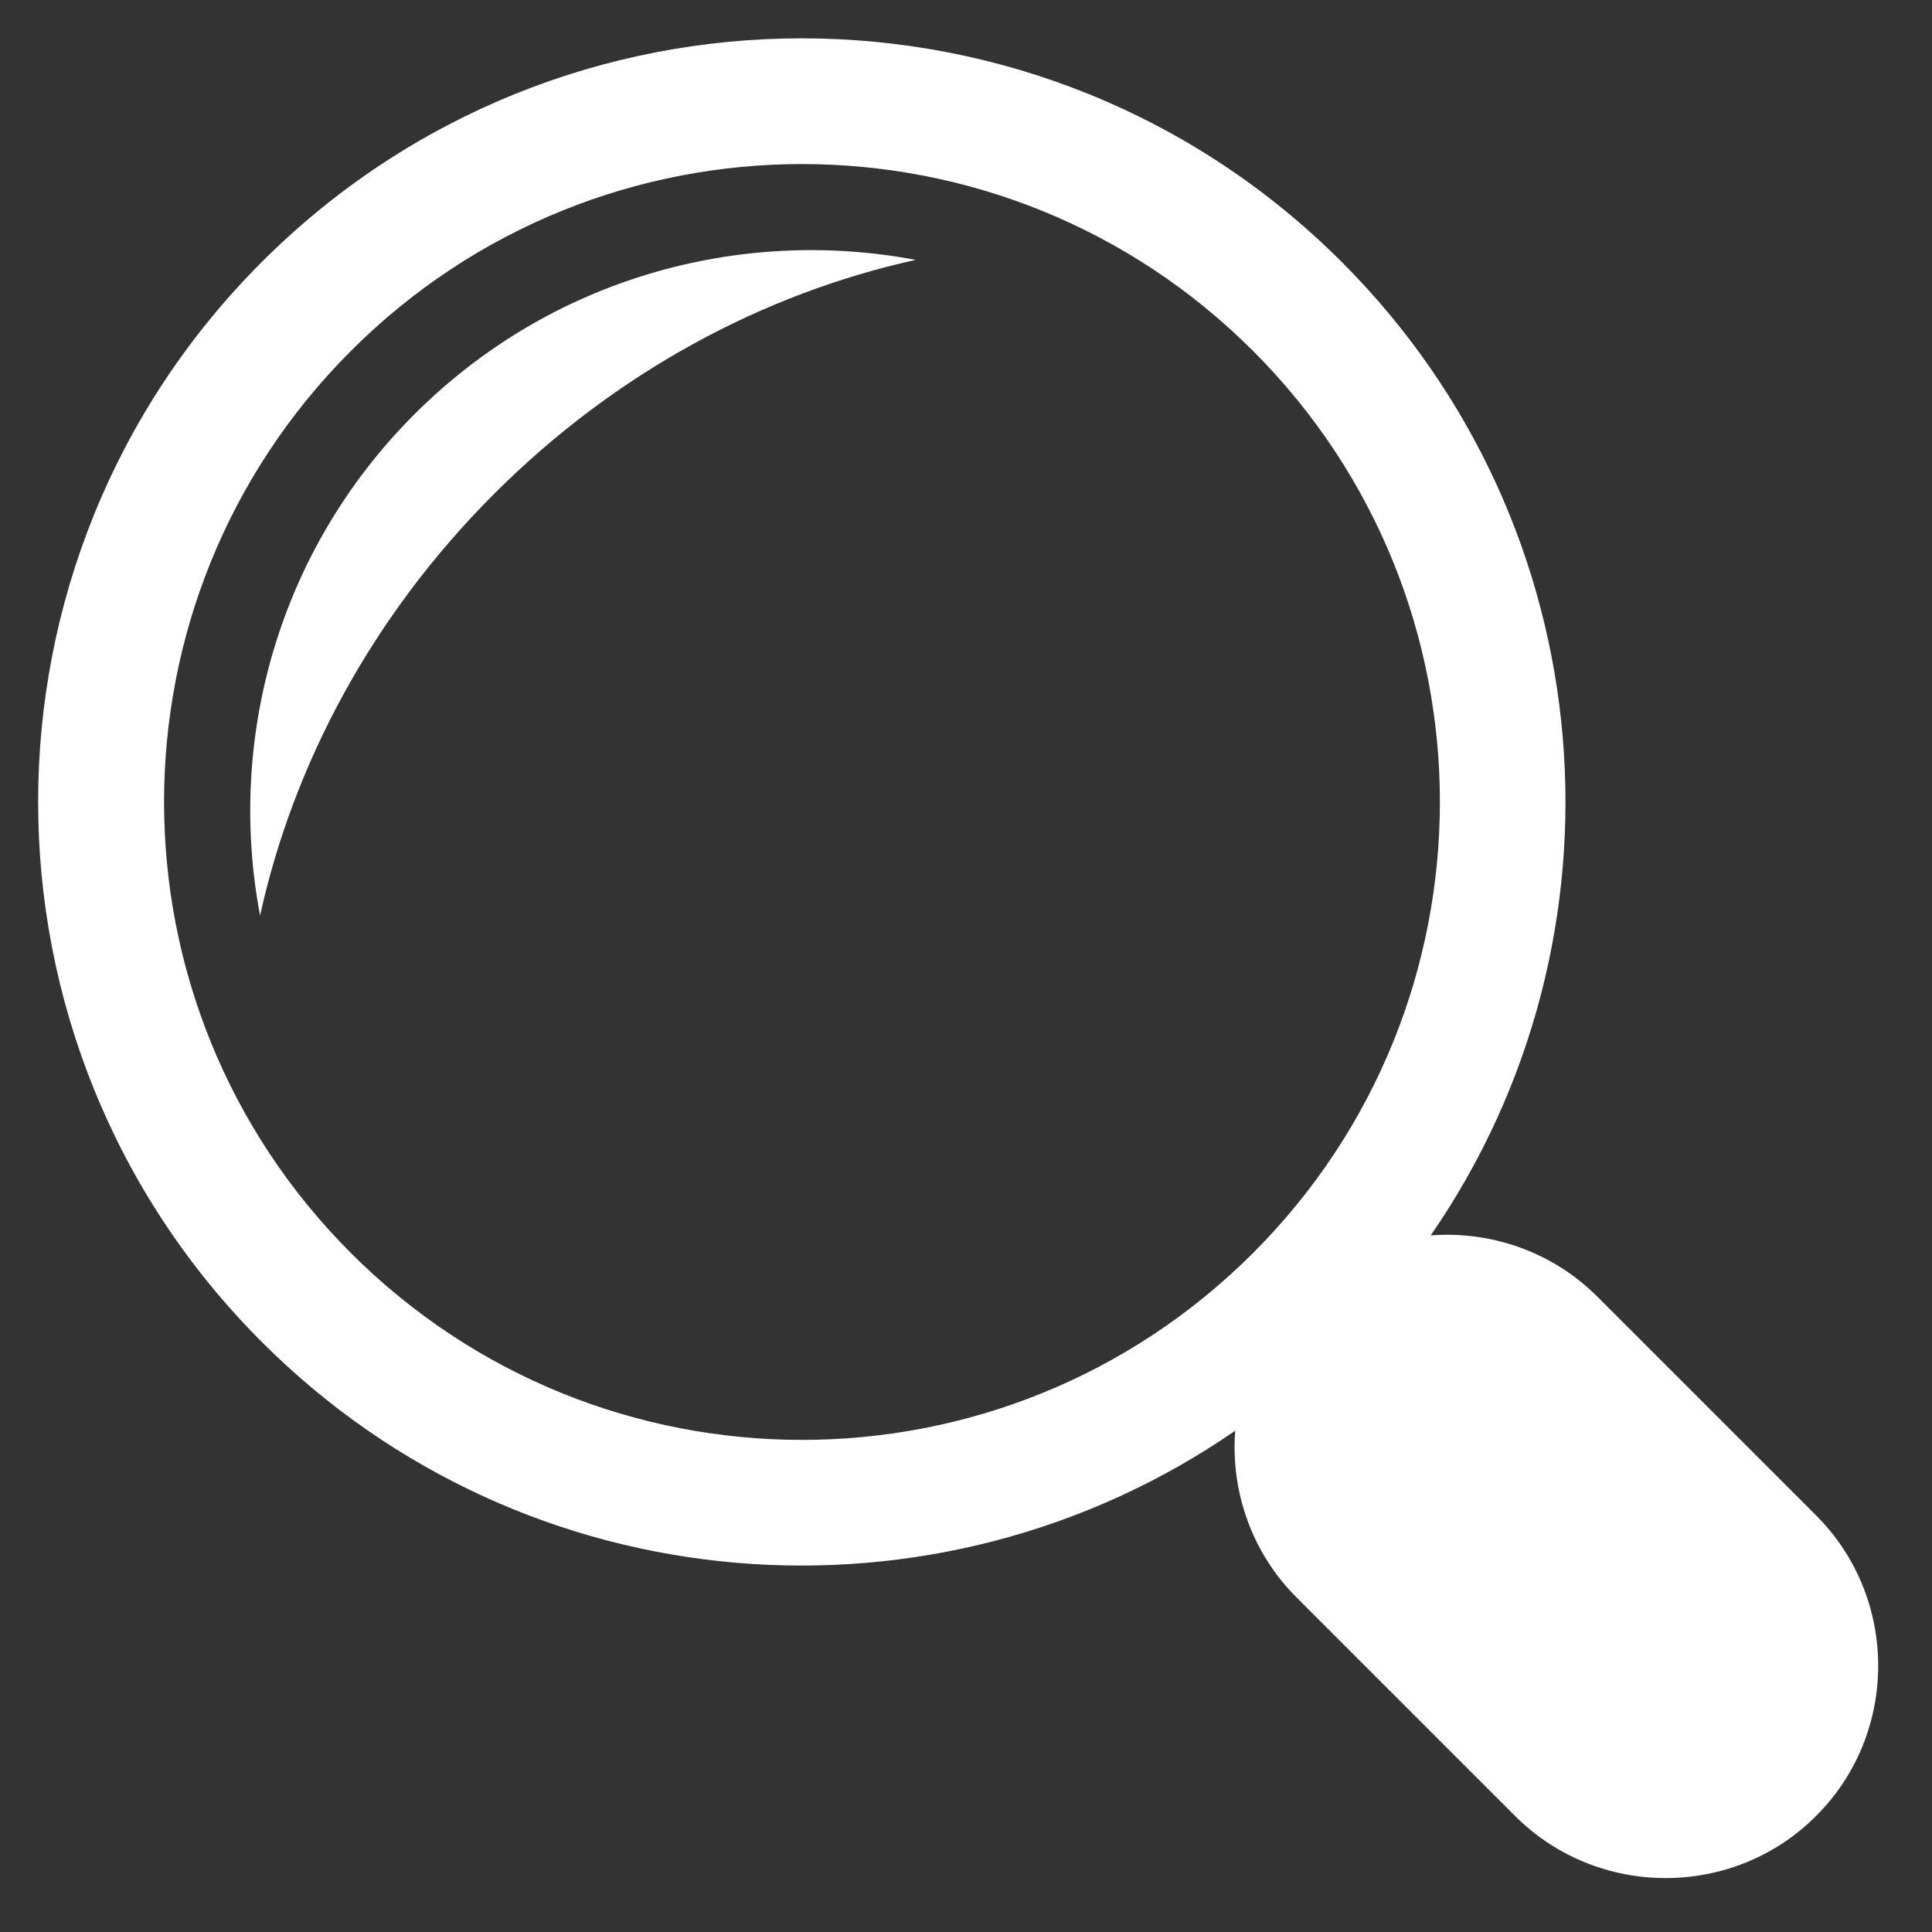 <?xml version="1.0" standalone="no"?><!DOCTYPE svg PUBLIC "-//W3C//DTD SVG 1.1//EN" "http://www.w3.org/Graphics/SVG/1.1/DTD/svg11.dtd"><svg xmlns:xlink="http://www.w3.org/1999/xlink" xmlns="http://www.w3.org/2000/svg" version="1.1" width="64" height="64" viewBox="0 0 64 64"><rect x="0" y="0" width="64" height="64" fill="#333333" stroke="none"/><defs><style type="text/css"><![CDATA[
@font-face {
  font-family: "ifont";
  src: url("//at.alicdn.com/t/font_1442373896_4754455.eot?#iefix") format("embedded-opentype"), url("//at.alicdn.com/t/font_1442373896_4754455.woff") format("woff"), url("//at.alicdn.com/t/font_1442373896_4754455.ttf") format("truetype"), url("//at.alicdn.com/t/font_1442373896_4754455.svg#ifont") format("svg");
}

]]></style></defs><g class="transform-group"><g transform="scale(0.062, 0.062)"><path d="M221.389 221.389c-72.806 72.806-100.25 173.773-82.432 267.776 17.818-80.896 59.699-159.949 125.03-225.28 65.331-65.331 144.384-107.213 225.28-125.03C395.162 121.139 294.195 148.582 221.389 221.389zM970.342 809.677 853.504 692.838c-24.269-24.269-57.139-35.226-89.088-32.768 109.875-158.925 94.003-378.573-47.514-520.09-159.334-159.334-417.69-159.334-577.024 0s-159.334 417.69 0 577.024c141.517 141.517 361.062 157.286 520.09 47.411-2.458 31.949 8.499 64.819 32.768 89.088l116.838 116.838c44.237 44.134 116.531 44.134 160.666 0l0 0C1014.579 926.208 1014.579 853.914 970.342 809.677zM669.491 669.491c-133.12 133.12-348.877 133.12-481.997 0-133.12-133.12-133.12-348.877 0-481.997 133.12-133.12 348.877-133.12 481.997 0C802.611 320.512 802.611 536.371 669.491 669.491z" fill="#ffffff"></path></g></g></svg>
